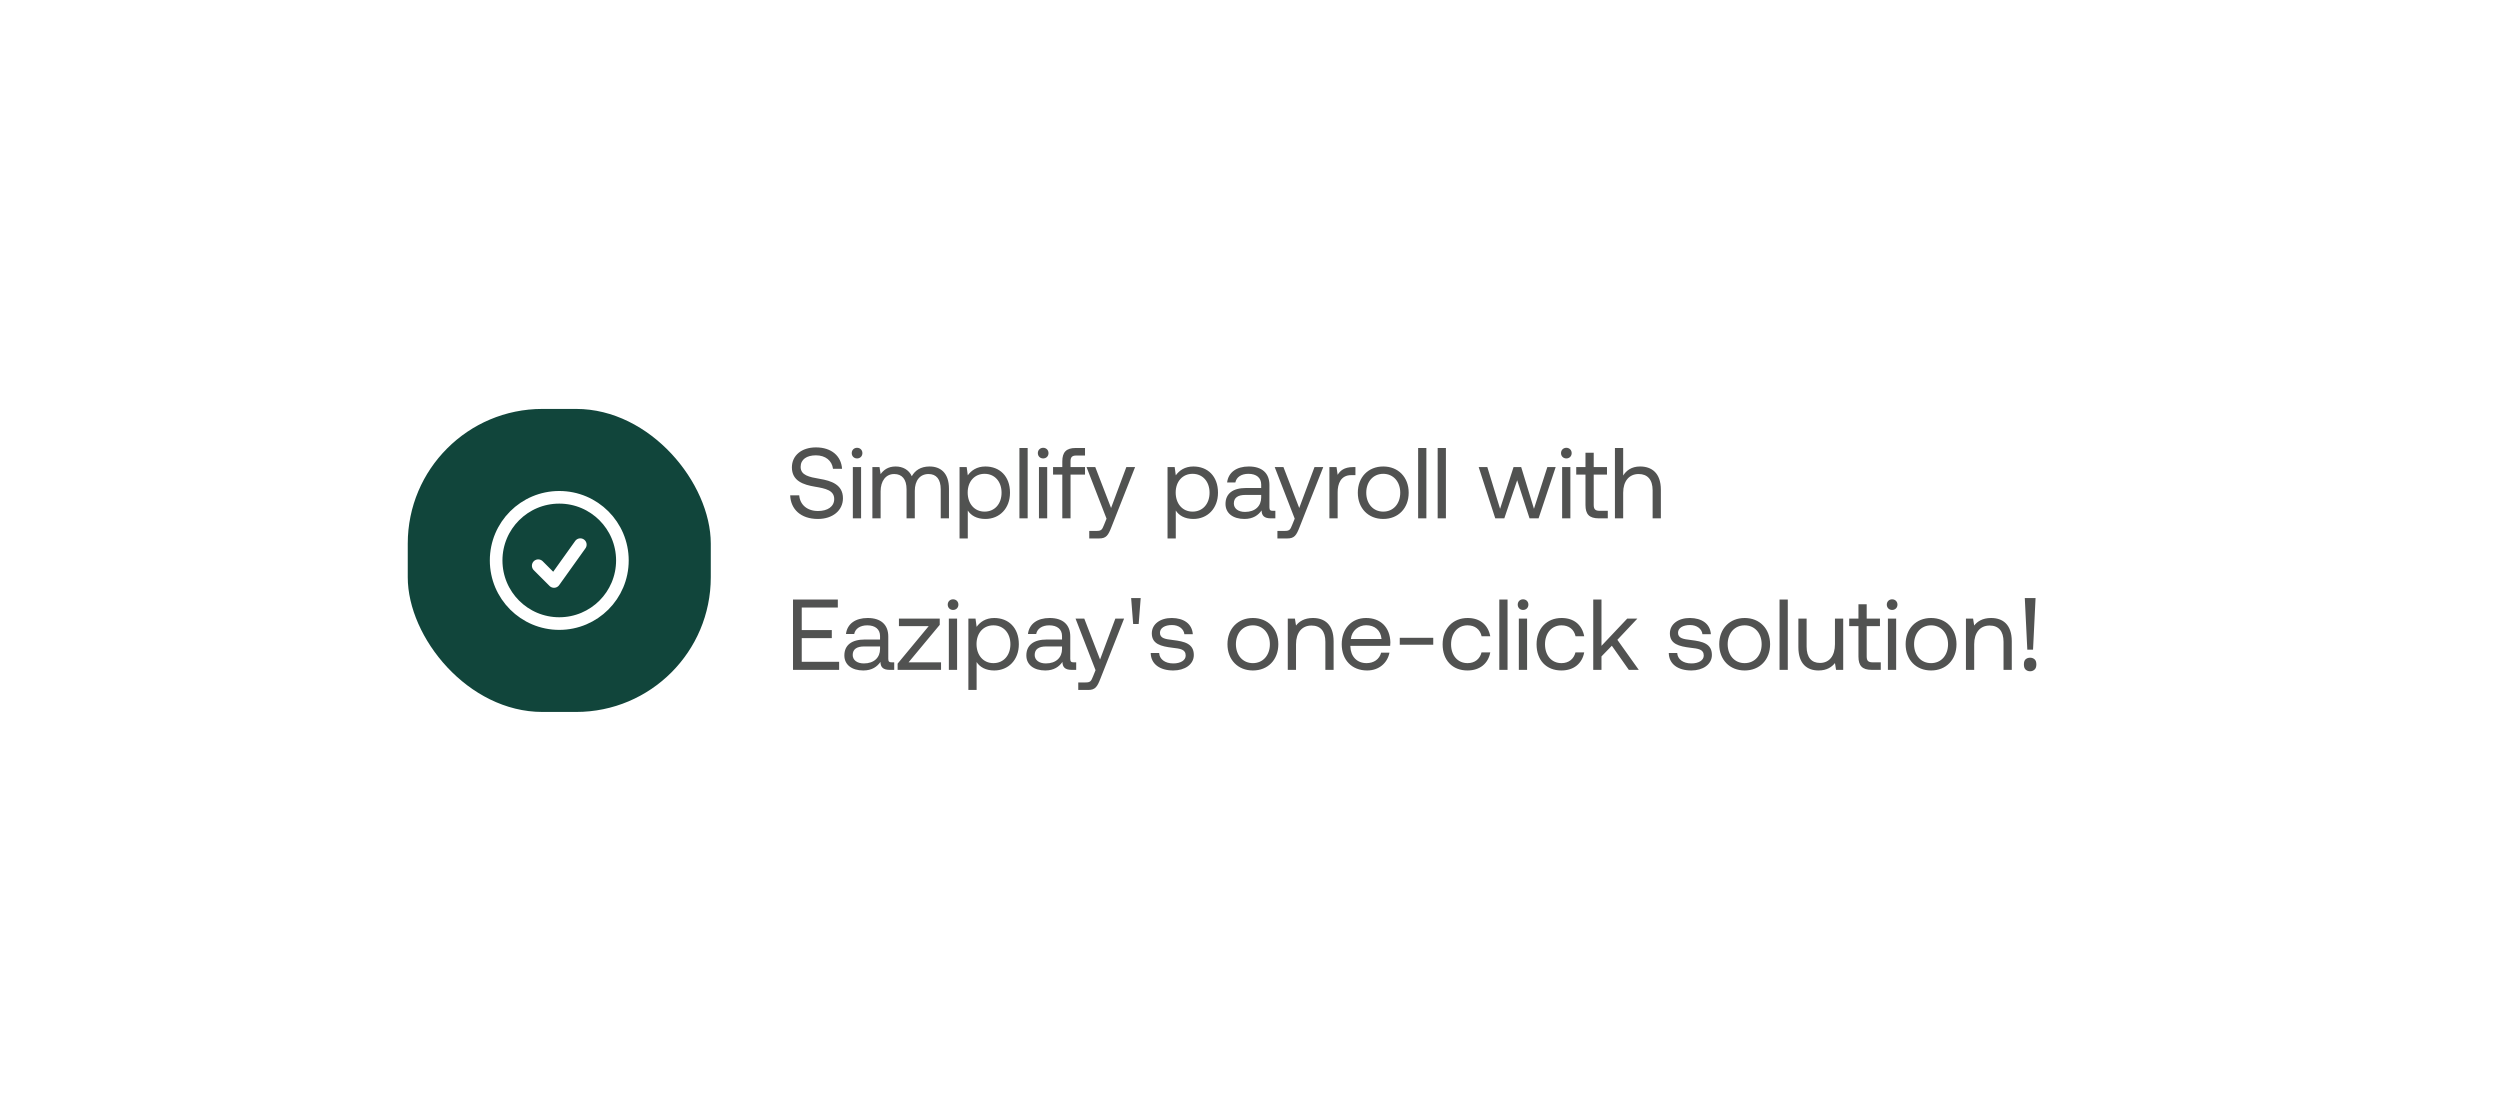 <svg width="297" height="133" viewBox="0 0 297 133" fill="none" xmlns="http://www.w3.org/2000/svg">
<g filter="url(#filter0_d_4_4120)">
<path d="M36.5 21.713H248.628C255.222 21.713 260.568 27.059 260.568 33.654V69.654C260.568 76.249 255.222 81.595 248.628 81.595H48.441C41.846 81.595 36.5 76.249 36.5 69.654V21.713Z" fill="white"/>
<rect x="48.441" y="33.654" width="36" height="36" rx="16" fill="#11453B"/>
<g clip-path="url(#clip0_4_4120)">
<path d="M63.941 52.279L65.816 54.154L68.941 49.779M73.941 51.654C73.941 55.796 70.583 59.154 66.441 59.154C62.299 59.154 58.941 55.796 58.941 51.654C58.941 47.512 62.299 44.154 66.441 44.154C70.583 44.154 73.941 47.512 73.941 51.654Z" stroke="white" stroke-width="1.5" stroke-linecap="round" stroke-linejoin="round"/>
</g>
<path d="M93.874 43.919C93.934 45.567 95.128 46.726 97.17 46.726C98.925 46.726 100.143 45.711 100.143 44.266C100.143 42.642 98.746 42.188 97.385 41.961C96.131 41.746 95.116 41.543 95.116 40.54C95.116 39.645 95.844 39.167 96.931 39.167C98.065 39.167 98.841 39.8 98.961 40.767H100.036C99.94 39.263 98.794 38.224 96.931 38.224C95.235 38.224 94.077 39.179 94.077 40.6C94.077 42.224 95.462 42.666 96.812 42.893C98.077 43.108 99.104 43.322 99.104 44.361C99.104 45.269 98.304 45.782 97.182 45.782C95.904 45.782 95.032 45.042 94.949 43.919H93.874ZM101.82 39.537C102.178 39.537 102.453 39.275 102.453 38.904C102.453 38.534 102.178 38.272 101.82 38.272C101.462 38.272 101.187 38.534 101.187 38.904C101.187 39.275 101.462 39.537 101.82 39.537ZM101.318 46.654H102.297V40.564H101.318V46.654ZM110.433 40.492C109.347 40.492 108.69 40.994 108.32 41.651C107.973 40.875 107.245 40.492 106.397 40.492C105.454 40.492 104.94 40.958 104.618 41.4L104.487 40.564H103.639V46.654H104.618V43.442C104.618 42.224 105.227 41.388 106.23 41.388C107.161 41.388 107.699 42.009 107.699 43.203V46.654H108.678V43.394C108.678 42.152 109.299 41.388 110.314 41.388C111.233 41.388 111.759 42.009 111.759 43.203V46.654H112.738V43.143C112.738 41.221 111.699 40.492 110.433 40.492ZM117.063 40.492C116.036 40.492 115.379 40.982 114.973 41.543L114.842 40.564H113.994V49.042H114.973V45.723C115.343 46.308 116.036 46.726 117.063 46.726C118.746 46.726 119.988 45.472 119.988 43.609C119.988 41.627 118.746 40.492 117.063 40.492ZM116.967 45.854C115.773 45.854 114.961 44.923 114.961 43.585C114.961 42.284 115.773 41.364 116.967 41.364C118.173 41.364 118.985 42.284 118.985 43.609C118.985 44.934 118.173 45.854 116.967 45.854ZM121.107 46.654H122.086V38.295H121.107V46.654ZM123.929 39.537C124.287 39.537 124.562 39.275 124.562 38.904C124.562 38.534 124.287 38.272 123.929 38.272C123.571 38.272 123.296 38.534 123.296 38.904C123.296 39.275 123.571 39.537 123.929 39.537ZM123.428 46.654H124.407V40.564H123.428V46.654ZM125.103 41.46H126.202V46.654H127.181V41.46H128.9V40.564H127.181V39.86C127.181 39.394 127.36 39.191 127.85 39.191H128.9V38.295H127.79C126.656 38.295 126.202 38.809 126.202 39.883V40.564H125.103V41.46ZM131.457 46.69L131.158 47.43C130.931 48.003 130.836 48.147 130.275 48.147H129.403V49.042H130.573C131.433 49.042 131.66 48.66 132.042 47.681L134.848 40.564H133.809L131.994 45.424L130.119 40.564H129.081L131.457 46.69ZM141.772 40.492C140.745 40.492 140.089 40.982 139.683 41.543L139.551 40.564H138.703V49.042H139.683V45.723C140.053 46.308 140.745 46.726 141.772 46.726C143.456 46.726 144.698 45.472 144.698 43.609C144.698 41.627 143.456 40.492 141.772 40.492ZM141.677 45.854C140.483 45.854 139.671 44.923 139.671 43.585C139.671 42.284 140.483 41.364 141.677 41.364C142.883 41.364 143.695 42.284 143.695 43.609C143.695 44.934 142.883 45.854 141.677 45.854ZM151.202 45.758C150.927 45.758 150.808 45.675 150.808 45.352V42.69C150.808 41.269 149.912 40.492 148.36 40.492C146.891 40.492 145.924 41.197 145.781 42.391H146.76C146.879 41.77 147.453 41.364 148.312 41.364C149.268 41.364 149.829 41.842 149.829 42.63V43.048H148.038C146.438 43.048 145.59 43.728 145.59 44.946C145.59 46.057 146.497 46.726 147.835 46.726C148.885 46.726 149.494 46.26 149.877 45.711C149.888 46.308 150.163 46.654 150.975 46.654H151.512V45.758H151.202ZM149.829 44.17C149.829 45.185 149.124 45.89 147.906 45.89C147.094 45.89 146.581 45.484 146.581 44.887C146.581 44.194 147.07 43.872 147.942 43.872H149.829V44.17ZM153.811 46.69L153.512 47.43C153.285 48.003 153.19 48.147 152.629 48.147H151.757V49.042H152.927C153.787 49.042 154.014 48.66 154.396 47.681L157.202 40.564H156.163L154.348 45.424L152.473 40.564H151.435L153.811 46.69ZM160.75 40.564C159.664 40.564 159.198 41.018 158.912 41.484L158.78 40.564H157.932V46.654H158.912V43.549C158.912 42.582 159.258 41.519 160.536 41.519H161.025V40.564H160.75ZM164.33 46.726C166.109 46.726 167.351 45.46 167.351 43.609C167.351 41.758 166.109 40.492 164.33 40.492C162.551 40.492 161.309 41.758 161.309 43.609C161.309 45.46 162.551 46.726 164.33 46.726ZM164.33 45.854C163.124 45.854 162.312 44.911 162.312 43.609C162.312 42.307 163.124 41.364 164.33 41.364C165.536 41.364 166.348 42.307 166.348 43.609C166.348 44.911 165.536 45.854 164.33 45.854ZM168.474 46.654H169.453V38.295H168.474V46.654ZM170.794 46.654H171.774V38.295H170.794V46.654ZM177.637 46.654H178.712L180.24 42.128L181.709 46.654H182.784L184.814 40.564H183.823L182.234 45.52L180.718 40.564H179.81L178.21 45.52L176.694 40.564H175.667L177.637 46.654ZM186.082 39.537C186.44 39.537 186.715 39.275 186.715 38.904C186.715 38.534 186.44 38.272 186.082 38.272C185.724 38.272 185.449 38.534 185.449 38.904C185.449 39.275 185.724 39.537 186.082 39.537ZM185.581 46.654H186.56V40.564H185.581V46.654ZM188.355 45.066C188.355 46.141 188.773 46.654 189.943 46.654H191.006V45.758H190.039C189.513 45.758 189.334 45.567 189.334 45.054V41.46H190.91V40.564H189.334V38.857H188.355V40.564H187.256V41.46H188.355V45.066ZM194.839 40.492C193.813 40.492 193.192 40.994 192.833 41.567V38.295H191.854V46.654H192.833V43.609C192.833 42.236 193.538 41.388 194.672 41.388C195.723 41.388 196.332 42.057 196.332 43.322V46.654H197.311V43.263C197.311 41.245 196.201 40.492 194.839 40.492ZM94.209 64.654H99.689V63.699H95.247V60.881H98.818V59.925H95.247V57.251H99.534V56.295H94.209V64.654ZM105.922 63.758C105.648 63.758 105.528 63.675 105.528 63.352V60.69C105.528 59.269 104.633 58.492 103.08 58.492C101.612 58.492 100.644 59.197 100.501 60.391H101.48C101.6 59.77 102.173 59.364 103.033 59.364C103.988 59.364 104.549 59.842 104.549 60.63V61.048H102.758C101.158 61.048 100.31 61.728 100.31 62.946C100.31 64.057 101.218 64.726 102.555 64.726C103.606 64.726 104.215 64.26 104.597 63.711C104.609 64.308 104.883 64.654 105.695 64.654H106.233V63.758H105.922ZM104.549 62.17C104.549 63.185 103.845 63.89 102.627 63.89C101.815 63.89 101.301 63.484 101.301 62.887C101.301 62.194 101.791 61.872 102.662 61.872H104.549V62.17ZM106.793 59.46H110.328L106.638 63.914V64.654H111.796V63.758H107.939L111.641 59.304V58.564H106.793V59.46ZM113.224 57.537C113.582 57.537 113.857 57.275 113.857 56.904C113.857 56.534 113.582 56.272 113.224 56.272C112.866 56.272 112.591 56.534 112.591 56.904C112.591 57.275 112.866 57.537 113.224 57.537ZM112.723 64.654H113.702V58.564H112.723V64.654ZM118.112 58.492C117.085 58.492 116.428 58.982 116.022 59.543L115.891 58.564H115.043V67.042H116.022V63.723C116.393 64.308 117.085 64.726 118.112 64.726C119.796 64.726 121.038 63.472 121.038 61.609C121.038 59.627 119.796 58.492 118.112 58.492ZM118.017 63.854C116.822 63.854 116.011 62.923 116.011 61.585C116.011 60.284 116.822 59.364 118.017 59.364C119.223 59.364 120.035 60.284 120.035 61.609C120.035 62.934 119.223 63.854 118.017 63.854ZM127.542 63.758C127.267 63.758 127.148 63.675 127.148 63.352V60.69C127.148 59.269 126.252 58.492 124.7 58.492C123.231 58.492 122.264 59.197 122.121 60.391H123.1C123.219 59.77 123.792 59.364 124.652 59.364C125.607 59.364 126.169 59.842 126.169 60.63V61.048H124.377C122.777 61.048 121.93 61.728 121.93 62.946C121.93 64.057 122.837 64.726 124.175 64.726C125.225 64.726 125.834 64.26 126.216 63.711C126.228 64.308 126.503 64.654 127.315 64.654H127.852V63.758H127.542ZM126.169 62.17C126.169 63.185 125.464 63.89 124.246 63.89C123.434 63.89 122.921 63.484 122.921 62.887C122.921 62.194 123.41 61.872 124.282 61.872H126.169V62.17ZM130.151 64.69L129.852 65.43C129.625 66.003 129.53 66.147 128.969 66.147H128.097V67.042H129.267C130.127 67.042 130.354 66.66 130.736 65.681L133.542 58.564H132.503L130.688 63.424L128.813 58.564H127.774L130.151 64.69ZM135.514 56.128L135.275 59.209H134.619L134.38 56.128H135.514ZM136.704 62.648C136.727 63.985 137.814 64.726 139.39 64.726C140.74 64.726 141.826 64.021 141.826 62.887C141.826 61.537 140.716 61.275 139.331 61.108C138.447 61 137.802 60.916 137.802 60.248C137.802 59.687 138.375 59.328 139.223 59.328C140.059 59.328 140.632 59.794 140.704 60.415H141.707C141.611 59.149 140.608 58.505 139.223 58.492C137.85 58.481 136.835 59.209 136.835 60.319C136.835 61.585 137.922 61.86 139.283 62.027C140.19 62.135 140.859 62.194 140.859 62.958C140.859 63.52 140.25 63.89 139.39 63.89C138.375 63.89 137.742 63.364 137.707 62.648H136.704ZM148.844 64.726C150.623 64.726 151.865 63.46 151.865 61.609C151.865 59.758 150.623 58.492 148.844 58.492C147.065 58.492 145.823 59.758 145.823 61.609C145.823 63.46 147.065 64.726 148.844 64.726ZM148.844 63.854C147.638 63.854 146.826 62.911 146.826 61.609C146.826 60.307 147.638 59.364 148.844 59.364C150.05 59.364 150.862 60.307 150.862 61.609C150.862 62.911 150.05 63.854 148.844 63.854ZM155.973 58.492C154.946 58.492 154.326 58.922 153.967 59.388L153.836 58.564H152.988V64.654H153.967V61.609C153.967 60.236 154.66 59.388 155.806 59.388C156.869 59.388 157.454 60.057 157.454 61.322V64.654H158.433V61.263C158.433 59.245 157.347 58.492 155.973 58.492ZM162.418 64.726C163.827 64.726 164.83 63.83 165.069 62.612H164.077C163.874 63.4 163.206 63.854 162.346 63.854C161.188 63.854 160.459 63.042 160.424 61.884V61.8H165.152C165.164 61.657 165.176 61.514 165.176 61.382C165.128 59.579 164.006 58.492 162.286 58.492C160.567 58.492 159.397 59.758 159.397 61.609C159.397 63.472 160.591 64.726 162.418 64.726ZM160.483 60.988C160.579 59.997 161.403 59.352 162.298 59.352C163.313 59.352 164.03 59.937 164.125 60.988H160.483ZM170.269 61.669V60.845H166.292V61.669H170.269ZM174.334 64.726C175.814 64.726 176.805 63.89 177.044 62.576H176.005C175.814 63.352 175.217 63.854 174.345 63.854C173.175 63.854 172.387 62.946 172.387 61.621C172.387 60.296 173.175 59.364 174.345 59.364C175.241 59.364 175.838 59.854 176.017 60.666H177.044C176.793 59.328 175.85 58.492 174.357 58.492C172.59 58.492 171.384 59.758 171.384 61.621C171.384 63.52 172.554 64.726 174.334 64.726ZM178.118 64.654H179.097V56.295H178.118V64.654ZM180.94 57.537C181.298 57.537 181.573 57.275 181.573 56.904C181.573 56.534 181.298 56.272 180.94 56.272C180.581 56.272 180.307 56.534 180.307 56.904C180.307 57.275 180.581 57.537 180.94 57.537ZM180.438 64.654H181.417V58.564H180.438V64.654ZM185.493 64.726C186.974 64.726 187.965 63.89 188.204 62.576H187.165C186.974 63.352 186.377 63.854 185.505 63.854C184.335 63.854 183.547 62.946 183.547 61.621C183.547 60.296 184.335 59.364 185.505 59.364C186.401 59.364 186.998 59.854 187.177 60.666H188.204C187.953 59.328 187.01 58.492 185.517 58.492C183.75 58.492 182.544 59.758 182.544 61.621C182.544 63.52 183.714 64.726 185.493 64.726ZM189.277 64.654H190.256V63.054L191.486 61.788L193.504 64.654H194.686L192.143 61.084L194.519 58.564H193.313L190.256 61.8V56.295H189.277V64.654ZM198.25 62.648C198.274 63.985 199.361 64.726 200.937 64.726C202.286 64.726 203.373 64.021 203.373 62.887C203.373 61.537 202.262 61.275 200.877 61.108C199.994 61 199.349 60.916 199.349 60.248C199.349 59.687 199.922 59.328 200.77 59.328C201.606 59.328 202.179 59.794 202.25 60.415H203.253C203.158 59.149 202.155 58.505 200.77 58.492C199.397 58.481 198.382 59.209 198.382 60.319C198.382 61.585 199.468 61.86 200.829 62.027C201.737 62.135 202.406 62.194 202.406 62.958C202.406 63.52 201.797 63.89 200.937 63.89C199.922 63.89 199.289 63.364 199.253 62.648H198.25ZM207.266 64.726C209.045 64.726 210.287 63.46 210.287 61.609C210.287 59.758 209.045 58.492 207.266 58.492C205.487 58.492 204.245 59.758 204.245 61.609C204.245 63.46 205.487 64.726 207.266 64.726ZM207.266 63.854C206.06 63.854 205.248 62.911 205.248 61.609C205.248 60.307 206.06 59.364 207.266 59.364C208.472 59.364 209.284 60.307 209.284 61.609C209.284 62.911 208.472 63.854 207.266 63.854ZM211.41 64.654H212.389V56.295H211.41V64.654ZM217.993 61.609C217.993 62.982 217.324 63.83 216.214 63.83C215.199 63.83 214.626 63.161 214.626 61.896V58.564H213.647V61.955C213.647 63.973 214.709 64.726 216.047 64.726C217.05 64.726 217.635 64.296 217.993 63.842L218.124 64.654H218.972V58.564H217.993V61.609ZM220.784 63.066C220.784 64.141 221.202 64.654 222.372 64.654H223.435V63.758H222.468C221.942 63.758 221.763 63.567 221.763 63.054V59.46H223.339V58.564H221.763V56.857H220.784V58.564H219.686V59.46H220.784V63.066ZM224.785 57.537C225.143 57.537 225.418 57.275 225.418 56.904C225.418 56.534 225.143 56.272 224.785 56.272C224.427 56.272 224.152 56.534 224.152 56.904C224.152 57.275 224.427 57.537 224.785 57.537ZM224.283 64.654H225.263V58.564H224.283V64.654ZM229.41 64.726C231.189 64.726 232.431 63.46 232.431 61.609C232.431 59.758 231.189 58.492 229.41 58.492C227.631 58.492 226.389 59.758 226.389 61.609C226.389 63.46 227.631 64.726 229.41 64.726ZM229.41 63.854C228.204 63.854 227.392 62.911 227.392 61.609C227.392 60.307 228.204 59.364 229.41 59.364C230.616 59.364 231.428 60.307 231.428 61.609C231.428 62.911 230.616 63.854 229.41 63.854ZM236.539 58.492C235.512 58.492 234.891 58.922 234.533 59.388L234.402 58.564H233.554V64.654H234.533V61.609C234.533 60.236 235.226 59.388 236.372 59.388C237.435 59.388 238.02 60.057 238.02 61.322V64.654H238.999V61.263C238.999 59.245 237.912 58.492 236.539 58.492ZM241.525 62.254H240.844L240.546 56.128H241.824L241.525 62.254ZM240.438 64.009C240.438 63.715 240.51 63.508 240.653 63.388C240.797 63.269 240.972 63.209 241.179 63.209C241.378 63.209 241.549 63.269 241.692 63.388C241.843 63.508 241.919 63.715 241.919 64.009C241.919 64.296 241.843 64.503 241.692 64.63C241.549 64.757 241.378 64.821 241.179 64.821C240.972 64.821 240.797 64.757 240.653 64.63C240.51 64.503 240.438 64.296 240.438 64.009Z" fill="#515251"/>
</g>
<defs>
<filter id="filter0_d_4_4120" x="0.677" y="0.817" width="295.714" height="131.527" filterUnits="userSpaceOnUse" color-interpolation-filters="sRGB">
<feFlood flood-opacity="0" result="BackgroundImageFix"/>
<feColorMatrix in="SourceAlpha" type="matrix" values="0 0 0 0 0 0 0 0 0 0 0 0 0 0 0 0 0 0 127 0" result="hardAlpha"/>
<feOffset dy="14.926"/>
<feGaussianBlur stdDeviation="17.911"/>
<feColorMatrix type="matrix" values="0 0 0 0 0.667 0 0 0 0 0.667 0 0 0 0 0.667 0 0 0 0.29 0"/>
<feBlend mode="normal" in2="BackgroundImageFix" result="effect1_dropShadow_4_4120"/>
<feBlend mode="normal" in="SourceGraphic" in2="effect1_dropShadow_4_4120" result="shape"/>
</filter>
<clipPath id="clip0_4_4120">
<rect width="20" height="20" fill="white" transform="translate(56.441 41.654)"/>
</clipPath>
</defs>
</svg>
